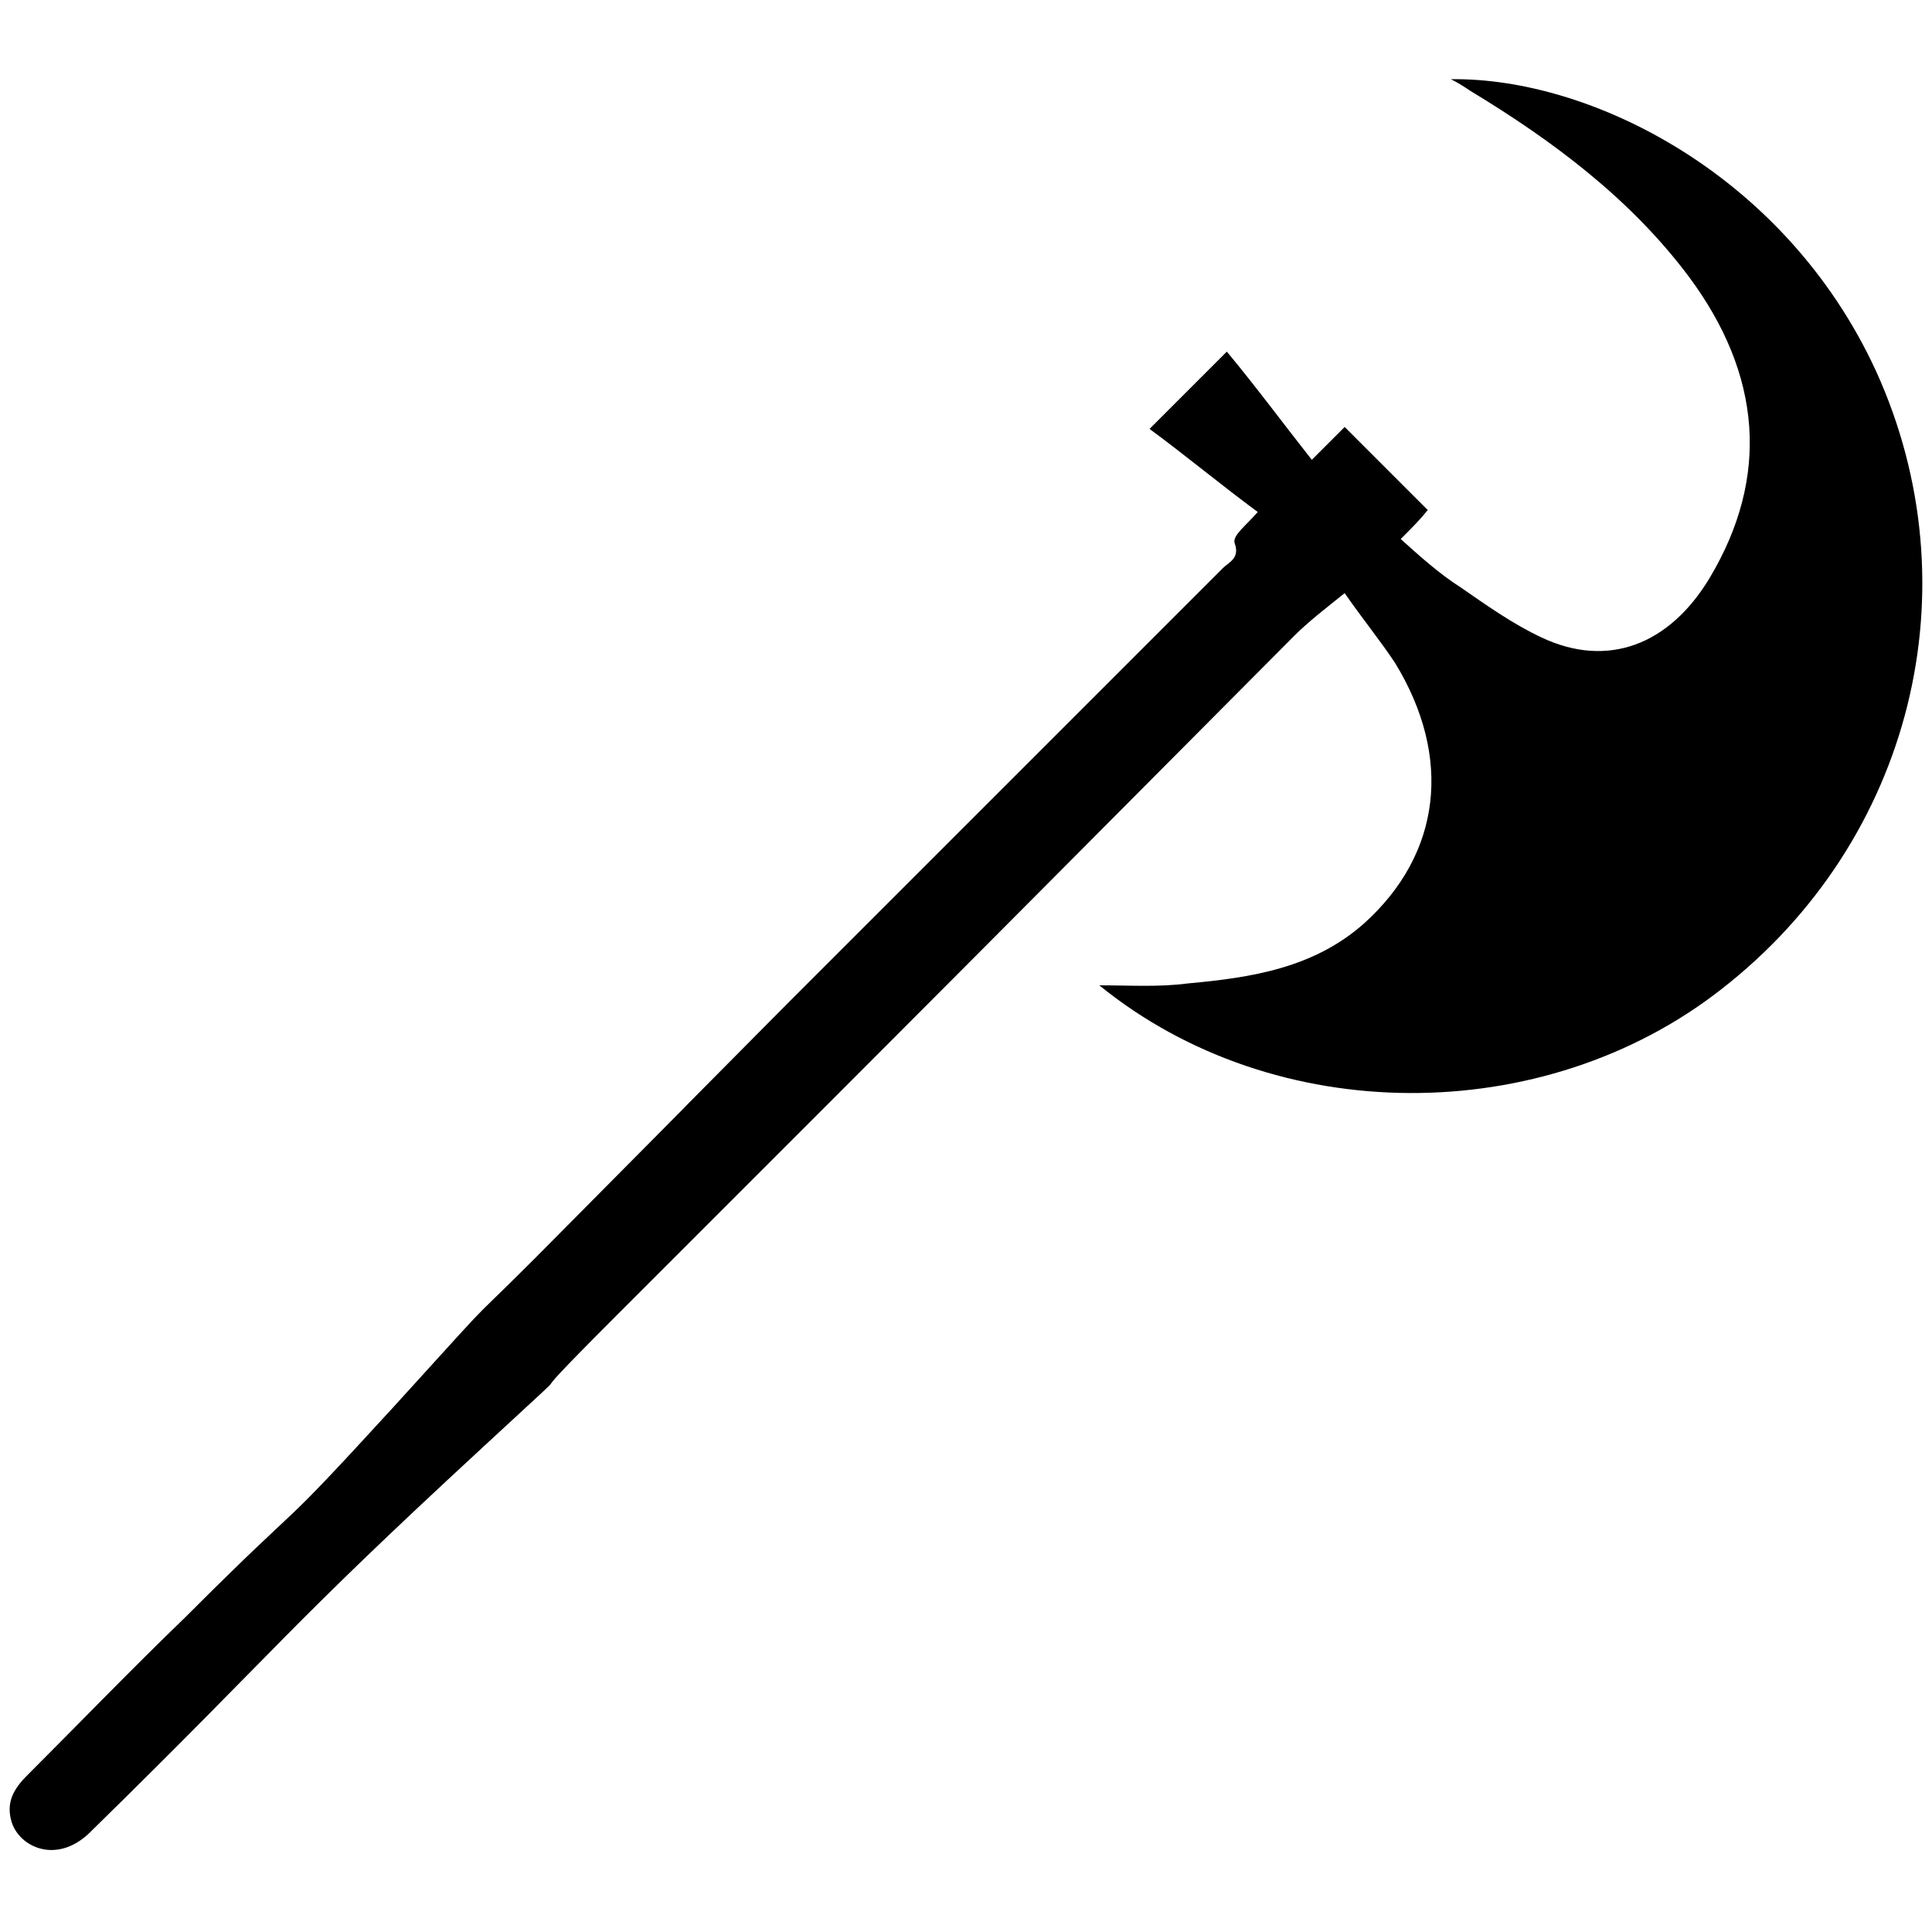 <?xml version="1.0" encoding="utf-8"?>
<!-- Generator: Adobe Illustrator 27.9.0, SVG Export Plug-In . SVG Version: 6.00 Build 0)  -->
<svg version="1.1" id="Layer_1" xmlns="http://www.w3.org/2000/svg" xmlns:xlink="http://www.w3.org/1999/xlink" x="0px" y="0px"
	 viewBox="0 0 100 100" style="enable-background:new 0 0 100 100;" xml:space="preserve">
<path d="M65.1,26.5c-1.9-1.4-3.7-2.9-5.6-4.3c1.3-1.3,2.6-2.6,4-4c1.5,1.8,2.9,3.7,4.4,5.6c0.6-0.6,1.1-1.1,1.7-1.7
	c1.4,1.4,2.8,2.8,4.3,4.3c-0.4,0.5-0.8,0.9-1.4,1.5c1,0.9,2,1.8,3.1,2.5c1.3,0.9,2.7,1.9,4.2,2.6c3.4,1.6,6.6,0.4,8.7-3.1
	c3.1-5.2,2.7-10.5-1.1-15.6c-3-4-7-7-11.3-9.6c-0.3-0.2-0.6-0.4-1-0.6c7.2-0.1,17.3,4.9,22,15.1c5.1,11.2,1.9,24.3-8,32
	c-9.2,7.2-23.1,7.2-32.2-0.2c1.6,0,3.1,0.1,4.6-0.1c3.3-0.3,6.5-0.8,9.1-3.1c4-3.6,4.6-8.6,1.6-13.5c-0.8-1.2-1.7-2.3-2.6-3.6
	c-1,0.8-1.9,1.5-2.6,2.2C46.4,53.6,52.2,47.8,31.8,68.2c-6.3,6.3-0.2,0.6-6.8,6.7C14.6,84.5,14.7,85,4.6,94.9
	c-1.7,1.6-3.6,0.7-4-0.6c-0.3-1,0.1-1.7,0.8-2.4c2.7-2.7,5.4-5.5,8.2-8.2c6.8-6.8,4.2-3.7,10.7-10.8c7-7.7,2.3-2.6,9.6-10
	c12.4-12.5-1.4,1.4,11-11.1c7.5-7.5,14.9-14.9,22.4-22.4c0.3-0.3,0.9-0.5,0.6-1.3C63.8,27.7,64.5,27.2,65.1,26.5z"/>
</svg>
